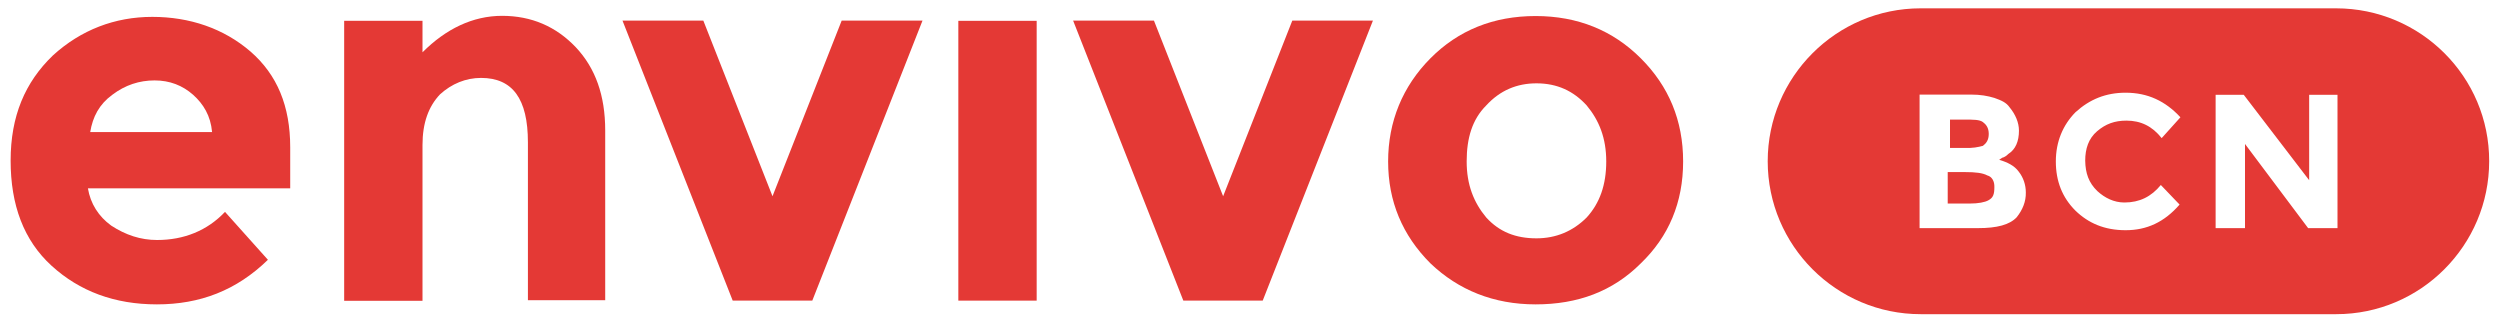 <?xml version="1.0" encoding="utf-8"?>
<!-- Generator: Adobe Illustrator 18.1.1, SVG Export Plug-In . SVG Version: 6.00 Build 0)  -->
<svg version="1.1" id="Capa_1" xmlns="http://www.w3.org/2000/svg" xmlns:xlink="http://www.w3.org/1999/xlink" x="0px" y="0px"
	 viewBox="10 1492.5 1200 160.5" enable-background="new 10 1492.5 1200 160.5" xml:space="preserve">
<g>
	<g>
		<g>
			<path fill="#E43935" d="M138.6,1617.2c-15.1,14.7-32.6,21.4-53.3,21.4c-20.3,0-37.1-6.3-50.5-18.5
				c-13.4-12.2-19.7-29.2-19.7-50.5c0-21.4,6.9-37.6,20.3-50.5c13.5-12.3,29.8-18.5,47.7-18.5s34.2,5.5,47.1,16.6
				c12.9,11.2,19.1,26.3,19.1,46v19.7H52.2c1.2,7.3,5.1,13.5,11.2,17.9c6.9,4.5,14.1,6.9,22,6.9c12.9,0,24.1-4.5,32.6-13.5
				L138.6,1617.2z M102.7,1538c-5.1-4.5-11.2-6.9-18.5-6.9s-14.1,2.2-20.3,6.9c-6.3,4.6-9.4,10.6-10.6,17.9h58.5
				C111.1,1548,107.6,1542.4,102.7,1538z"/>
			<path fill="#E43935" d="M212.8,1562.1v74.8h-37.6v-134.4h37.6v15.1c11.2-11.2,24.1-17.5,38.2-17.5c14.1,0,25.9,5.1,35.4,15.1
				c9.4,10,14.1,23.1,14.1,39.9v81.5h-37.1v-75.8c0-20.8-7.3-30.9-22.5-30.9c-7.3,0-14.1,2.8-19.7,7.9
				C215.7,1543.6,212.8,1551.5,212.8,1562.1z"/>
			<path fill="#E43935" d="M361.7,1636.8l-52.9-134.4h38.8l33.2,84.3l33.2-84.3h38.8l-52.9,134.4H361.7z"/>
			<path fill="#E43935" d="M507.6,1636.8h-37.6v-134.3h37.6V1636.8z"/>
			<path fill="#E43935" d="M578,1636.8l-52.9-134.4h38.8l33.2,84.3l33.2-84.3H669l-52.9,134.4C616.2,1636.8,578,1636.8,578,1636.8z"
				/>
			<path fill="#E43935" d="M817.9,1570c0,19.7-6.9,36-20.3,48.9c-13.5,13.5-30.3,19.7-50.5,19.7s-37.1-6.9-50.5-19.7
				c-13.5-13.5-20.3-29.8-20.3-48.9s6.9-36,20.3-49.5s30.3-20.3,50.5-20.3s37.1,6.9,50.5,20.3C811,1533.9,817.9,1550.3,817.9,1570z
				 M714,1570c0,11.2,3.4,19.7,9.4,26.9c6.3,6.9,14.1,10,24.1,10c9.4,0,17.5-3.4,24.1-10c6.3-6.9,9.4-15.7,9.4-26.9
				s-3.4-19.7-9.4-26.9c-6.3-6.9-14.1-10.6-24.1-10.6c-9.4,0-17.5,3.4-24.1,10.6C716.7,1549.8,714,1558.7,714,1570z"/>
		</g>
	</g>
	<g>
		<path fill="#E43935" d="M963.9,1576.7c-2.2-1.2-5.7-1.6-10.6-1.6h-8.4v15.1h1.2l0,0h9.4c4,0,7.3-0.6,9-1.6
			c2.2-1.2,2.8-2.8,2.8-6.3C967.4,1579.6,966.2,1577.3,963.9,1576.7z"/>
		<path fill="#E43935" d="M1131.3,1496.5H931.9c-40.5,0-73.4,33-73.4,73.4c0,40.5,33,73.4,73.4,73.4h199.5c40.5,0,73.4-33,73.4-73.4
			C1204.9,1529.4,1171.9,1496.5,1131.3,1496.5z M978,1596.8c-3.4,3.6-9.4,5.2-18.5,5.2h-28.1v-64.1h24.7c4.5,0,7.9,0.6,11.2,1.6
			c3.4,1.2,5.7,2.2,7.3,4.5c2.8,3.4,4.5,7.3,4.5,11.2c0,5.1-1.6,9-5.1,11.2c-1.2,1.2-1.6,1.2-2.2,1.6c-0.6,0-1.2,0.6-2.2,1.2
			c4,1.2,7.3,2.8,9.4,5.7c2.2,2.8,3.4,6.3,3.4,10C982.5,1589.3,980.8,1593.3,978,1596.8z M1016.7,1584.2c3.6,3.3,8,5.5,13,5.5
			c7.3,0,12.9-2.8,17.5-8.4l9,9.4c-7.3,8.4-15.7,12.3-25.9,12.3c-10.2,0-17.9-3.4-24.1-9.4c-6.3-6.3-9.4-14.1-9.4-23.6
			s3.4-17.5,9.4-23.6c6.9-6.3,14.7-9.4,24.1-9.4c10.6,0,19.1,4,26.3,11.8l-9,10c-4.5-5.7-10-8.4-16.9-8.4c-5.7,0-10,1.6-14.1,5.1
			s-5.7,8.4-5.7,14.1C1011,1575.7,1012.6,1580.2,1016.7,1584.2z M1132,1602h-14.1l-30.3-40.4v40.4h-14.1V1538h13.5l31.4,41v-41h13.6
			V1602z"/>
		<path fill="#E43935" d="M961.8,1562.5c1.6-1.2,2.8-2.8,2.8-5.7c0-2.9-1.2-4.5-2.8-5.7c-1.6-1.2-4.5-1.2-9-1.2H946v13.6h6.9
			C956.8,1563.7,959.6,1563.1,961.8,1562.5z"/>
	</g>
</g>
</svg>
